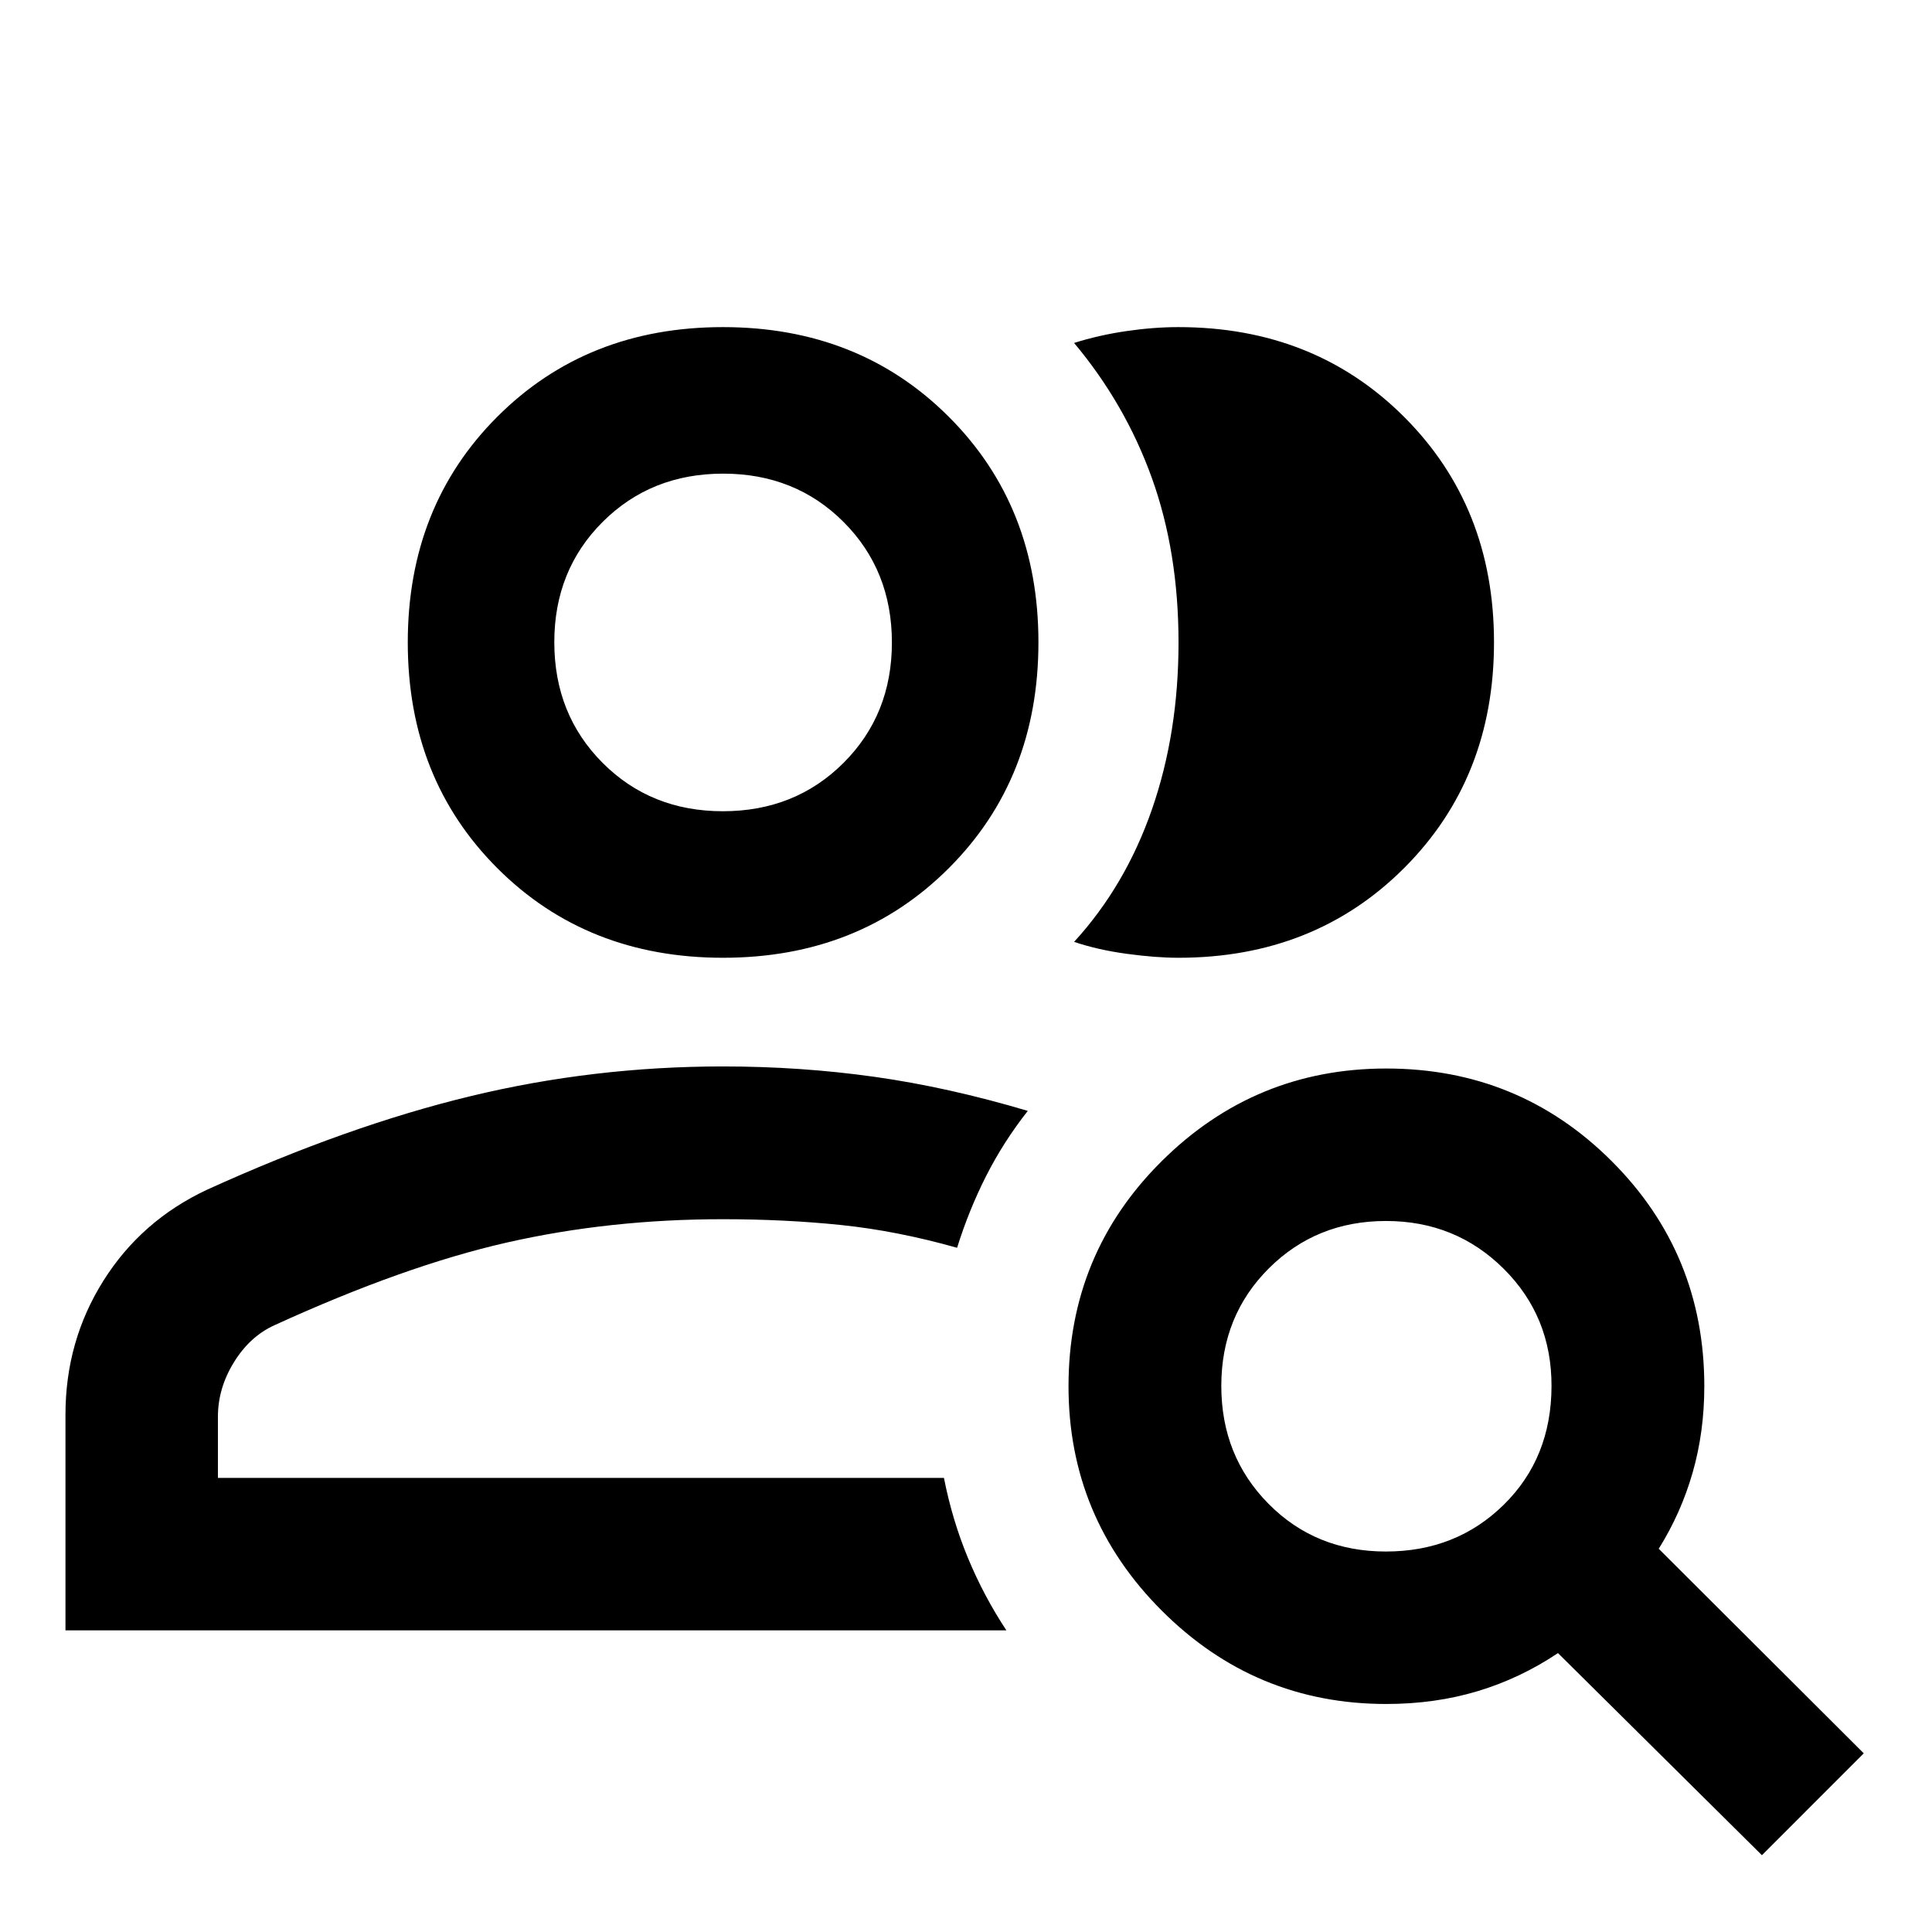 <svg xmlns="http://www.w3.org/2000/svg" height="40" viewBox="0 -960 960 960" width="40"><path d="M359.22-225.63ZM32.53-149.88v-107.17q0-36.57 18.84-66.54 18.83-29.96 51.57-45.28 69.89-31.75 130.99-46.48 61.1-14.74 125.23-14.74 38.73 0 75.39 5.16 36.66 5.17 76.15 16.93-12.12 15.4-20.72 32.39-8.6 17-14.41 35.63-29.88-8.44-57.69-11.32-27.8-2.88-58.66-2.88-56.34 0-107.36 11.59-51.01 11.6-115.58 41.13-12.17 5.56-20.08 18.42-7.92 12.86-7.92 27.03v30.38h360.76q4.09 20.85 11.94 39.8 7.86 18.95 19.09 35.95H32.53Zm326.73-334.21q-67.63 0-112.13-44.51-44.51-44.5-44.51-112.18 0-67.67 44.51-112.17 44.51-44.51 112.1-44.51t112.17 44.51q44.59 44.51 44.59 112.09 0 67.76-44.55 112.26-44.54 44.51-112.18 44.51Zm383.1-156.77q0 67.52-44.61 112.14-44.61 44.63-112.18 44.63-11.26 0-25.66-1.96-14.4-1.95-26.2-5.94 25.48-27.81 38.68-65.82 13.21-38.02 13.21-82.93 0-44.91-13.23-81.71-13.23-36.79-38.66-67.14 12.24-3.88 25.86-5.87 13.63-2 25.95-2 67.53 0 112.19 44.63 44.65 44.63 44.65 111.97ZM359.19-556.9q35.86 0 59.93-24 24.06-24.01 24.06-59.84 0-35.84-24-59.88-24.01-24.03-59.84-24.03-35.84 0-59.88 23.98-24.03 23.98-24.03 59.78 0 35.86 23.98 59.93 23.98 24.06 59.78 24.06Zm.03-83.96Zm329.44 451.8q34.91 0 58.55-23.24t23.73-58.88q.1-34.68-23.79-58.4-23.88-23.72-58.45-23.72-34.63 0-58.24 23.56-23.6 23.57-23.6 58.4 0 34.84 23.45 58.56t58.35 23.72Zm.16 75.76q-65.16 0-111.52-46.36t-46.36-111.52q0-65.91 46.36-111.9 46.36-45.98 111.52-45.98 65.91 0 111.97 45.98 46.07 45.99 46.07 111.9 0 22.64-5.77 42.81-5.77 20.18-16.88 37.94L926.1-88.78l-50.61 50.62-101.34-100.43q-18.69 12.52-39.88 18.91-21.2 6.38-45.45 6.38Z"/></svg>